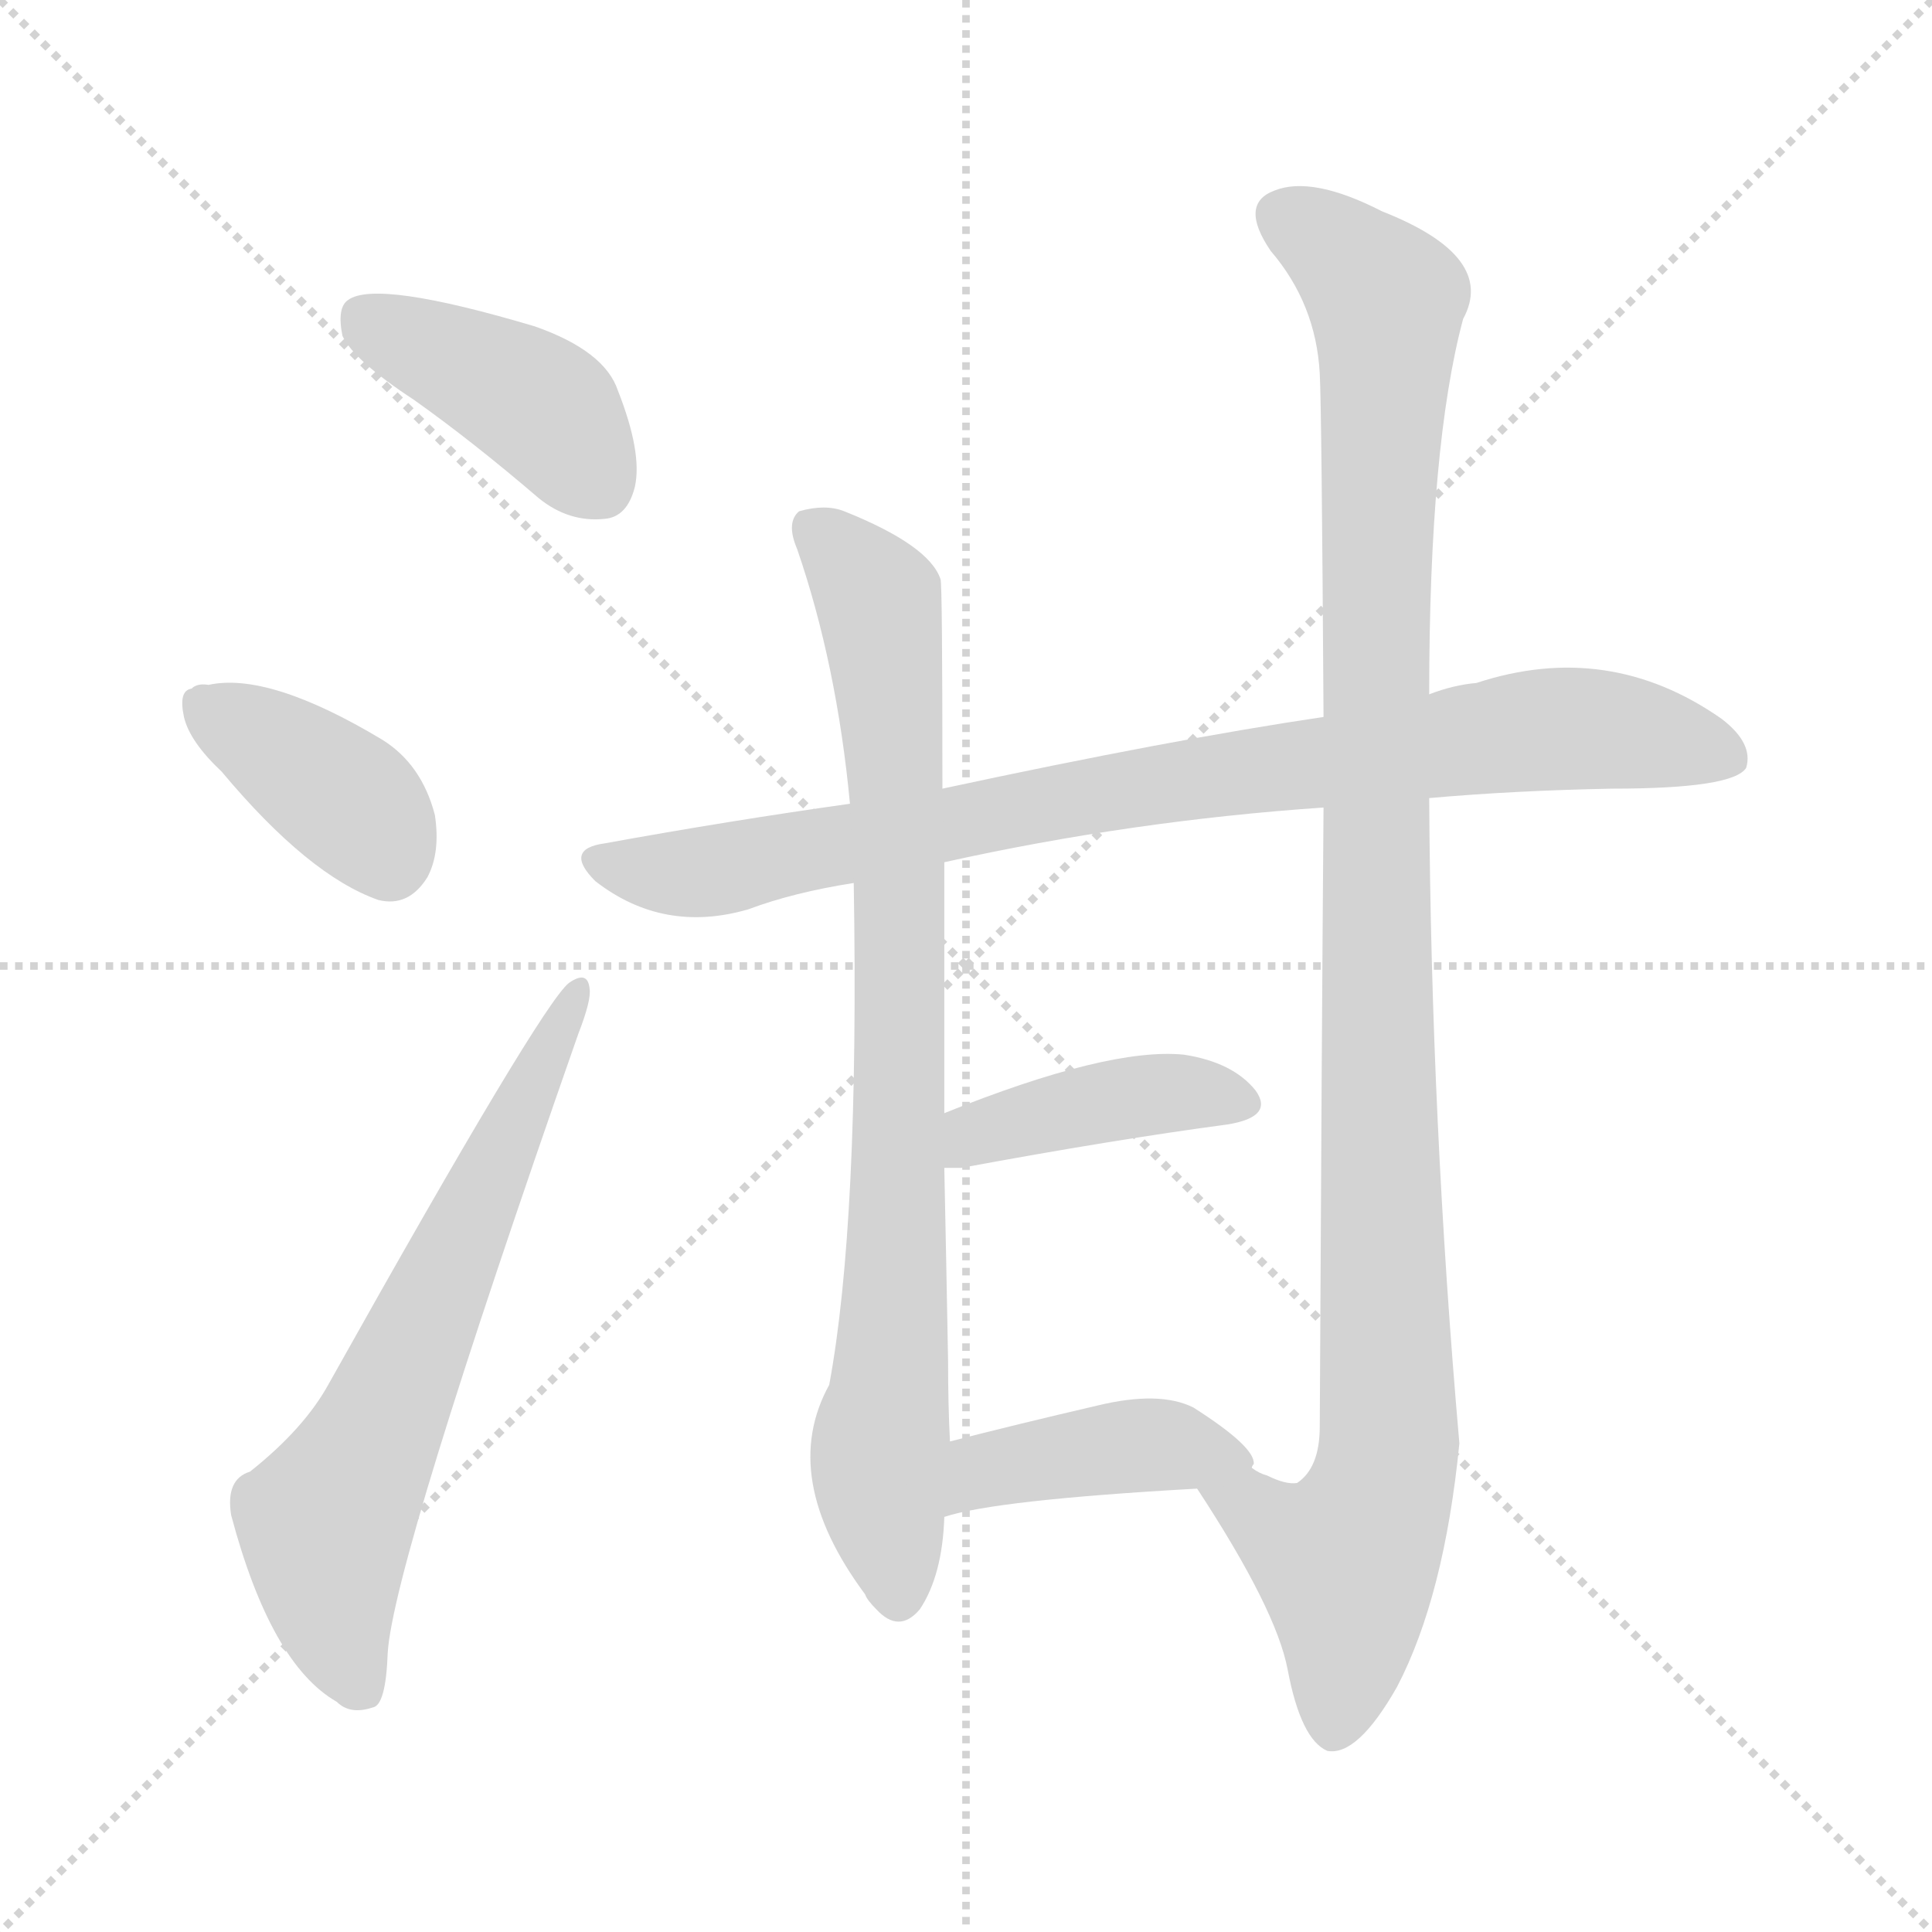 <svg version="1.1" viewBox="0 0 1024 1024" xmlns="http://www.w3.org/2000/svg">
  <g stroke="lightgray" stroke-dasharray="1,1" stroke-width="1" transform="scale(4, 4)">
    <line x1="0" y1="0" x2="256" y2="256"></line>
    <line x1="256" y1="0" x2="0" y2="256"></line>
    <line x1="128" y1="0" x2="128" y2="256"></line>
    <line x1="0" y1="128" x2="256" y2="128"></line>
  </g>
<g transform="scale(1, -1) translate(0, -900)">
   <style type="text/css">
    @keyframes keyframes0 {
      from {
       stroke: blue;
       stroke-dashoffset: 413;
       stroke-width: 128;
       }
       57% {
       animation-timing-function: step-end;
       stroke: blue;
       stroke-dashoffset: 0;
       stroke-width: 128;
       }
       to {
       stroke: black;
       stroke-width: 1024;
       }
       }
       #make-me-a-hanzi-animation-0 {
         animation: keyframes0 0.586s both;
         animation-delay: 0s;
         animation-timing-function: linear;
       }
    @keyframes keyframes1 {
      from {
       stroke: blue;
       stroke-dashoffset: 384;
       stroke-width: 128;
       }
       56% {
       animation-timing-function: step-end;
       stroke: blue;
       stroke-dashoffset: 0;
       stroke-width: 128;
       }
       to {
       stroke: black;
       stroke-width: 1024;
       }
       }
       #make-me-a-hanzi-animation-1 {
         animation: keyframes1 0.562s both;
         animation-delay: 0.586s;
         animation-timing-function: linear;
       }
    @keyframes keyframes2 {
      from {
       stroke: blue;
       stroke-dashoffset: 656;
       stroke-width: 128;
       }
       68% {
       animation-timing-function: step-end;
       stroke: blue;
       stroke-dashoffset: 0;
       stroke-width: 128;
       }
       to {
       stroke: black;
       stroke-width: 1024;
       }
       }
       #make-me-a-hanzi-animation-2 {
         animation: keyframes2 0.784s both;
         animation-delay: 1.149s;
         animation-timing-function: linear;
       }
    @keyframes keyframes3 {
      from {
       stroke: blue;
       stroke-dashoffset: 863;
       stroke-width: 128;
       }
       74% {
       animation-timing-function: step-end;
       stroke: blue;
       stroke-dashoffset: 0;
       stroke-width: 128;
       }
       to {
       stroke: black;
       stroke-width: 1024;
       }
       }
       #make-me-a-hanzi-animation-3 {
         animation: keyframes3 0.952s both;
         animation-delay: 1.932s;
         animation-timing-function: linear;
       }
    @keyframes keyframes4 {
      from {
       stroke: blue;
       stroke-dashoffset: 837;
       stroke-width: 128;
       }
       73% {
       animation-timing-function: step-end;
       stroke: blue;
       stroke-dashoffset: 0;
       stroke-width: 128;
       }
       to {
       stroke: black;
       stroke-width: 1024;
       }
       }
       #make-me-a-hanzi-animation-4 {
         animation: keyframes4 0.931s both;
         animation-delay: 2.885s;
         animation-timing-function: linear;
       }
    @keyframes keyframes5 {
      from {
       stroke: blue;
       stroke-dashoffset: 1090;
       stroke-width: 128;
       }
       78% {
       animation-timing-function: step-end;
       stroke: blue;
       stroke-dashoffset: 0;
       stroke-width: 128;
       }
       to {
       stroke: black;
       stroke-width: 1024;
       }
       }
       #make-me-a-hanzi-animation-5 {
         animation: keyframes5 1.137s both;
         animation-delay: 3.816s;
         animation-timing-function: linear;
       }
    @keyframes keyframes6 {
      from {
       stroke: blue;
       stroke-dashoffset: 413;
       stroke-width: 128;
       }
       57% {
       animation-timing-function: step-end;
       stroke: blue;
       stroke-dashoffset: 0;
       stroke-width: 128;
       }
       to {
       stroke: black;
       stroke-width: 1024;
       }
       }
       #make-me-a-hanzi-animation-6 {
         animation: keyframes6 0.586s both;
         animation-delay: 4.953s;
         animation-timing-function: linear;
       }
    @keyframes keyframes7 {
      from {
       stroke: blue;
       stroke-dashoffset: 421;
       stroke-width: 128;
       }
       58% {
       animation-timing-function: step-end;
       stroke: blue;
       stroke-dashoffset: 0;
       stroke-width: 128;
       }
       to {
       stroke: black;
       stroke-width: 1024;
       }
       }
       #make-me-a-hanzi-animation-7 {
         animation: keyframes7 0.593s both;
         animation-delay: 5.539s;
         animation-timing-function: linear;
       }
</style>
<path d="M 219.5 688.0 Q 250.5 666.0 285.5 636.0 Q 301.5 623.0 320.5 625.0 Q 332.5 626.0 336.5 642.0 Q 340.5 660.0 327.5 693.0 Q 320.5 714.0 283.5 727.0 Q 199.5 752.0 184.5 741.0 Q 178.5 737.0 181.5 722.0 Q 187.5 709.0 219.5 688.0 Z" fill="lightgray"></path> 
<path d="M 117.5 491.0 Q 163.5 436.0 200.5 423.0 Q 216.5 419.0 226.5 435.0 Q 233.5 448.0 230.5 468.0 Q 223.5 495.0 202.5 508.0 Q 142.5 544.0 110.5 537.0 Q 104.5 538.0 101.5 535.0 Q 94.5 534.0 97.5 520.0 Q 100.5 507.0 117.5 491.0 Z" fill="lightgray"></path> 
<path d="M 132.5 120.0 Q 119.5 116.0 122.5 97.0 Q 143.5 18.0 178.5 -2.0 Q 185.5 -9.0 197.5 -5.0 Q 204.5 -4.0 205.5 24.0 Q 208.5 72.0 306.5 352.0 Q 313.5 370.0 312.5 376.0 Q 311.5 386.0 301.5 379.0 Q 286.5 367.0 174.5 167.0 Q 161.5 143.0 132.5 120.0 Z" fill="lightgray"></path> 
<path d="M 757.5 477.0 Q 802.5 481.0 854.5 482.0 Q 918.5 482.0 925.5 493.0 Q 929.5 506.0 912.5 519.0 Q 852.5 561.0 782.5 538.0 Q 770.5 537.0 757.5 532.0 L 701.5 520.0 Q 620.5 508.0 499.5 482.0 L 450.5 474.0 Q 386.5 465.0 320.5 453.0 Q 298.5 450.0 315.5 433.0 Q 351.5 405.0 396.5 418.0 Q 420.5 427.0 452.5 432.0 L 500.5 443.0 Q 599.5 465.0 701.5 472.0 L 757.5 477.0 Z" fill="lightgray"></path> 
<path d="M 499.5 482.0 Q 499.5 591.0 498.5 593.0 Q 492.5 611.0 447.5 629.0 Q 437.5 633.0 423.5 629.0 Q 416.5 623.0 422.5 609.0 Q 443.5 548.0 450.5 474.0 L 452.5 432.0 Q 455.5 252.0 439.5 166.0 Q 412.5 117.0 458.5 55.0 Q 459.5 52.0 464.5 47.0 Q 476.5 34.0 487.5 47.0 Q 499.5 65.0 500.5 96.0 L 503.5 136.0 Q 502.5 155.0 502.5 179.0 Q 501.5 234.0 500.5 281.0 L 500.5 310.0 Q 500.5 389.0 500.5 443.0 L 499.5 482.0 Z" fill="lightgray"></path> 
<path d="M 634.5 111.0 Q 676.5 47.0 682.5 15.0 Q 689.5 -22.0 703.5 -28.0 Q 719.5 -31.0 740.5 6.0 Q 765.5 54.0 773.5 135.0 Q 758.5 306.0 757.5 477.0 L 757.5 532.0 Q 757.5 664.0 775.5 731.0 Q 793.5 764.0 732.5 788.0 Q 695.5 807.0 675.5 799.0 Q 656.5 792.0 673.5 767.0 Q 697.5 739.0 699.5 702.0 Q 700.5 683.0 701.5 520.0 L 701.5 472.0 Q 700.5 345.0 699.5 144.0 Q 699.5 122.0 687.5 114.0 Q 681.5 113.0 671.5 118.0 Q 667.5 119.0 663.5 122.0 C 634.5 130.0 620.5 133.0 634.5 111.0 Z" fill="lightgray"></path> 
<path d="M 500.5 281.0 Q 504.5 281.0 509.5 281.0 Q 590.5 296.0 650.5 304.0 Q 675.5 308.0 665.5 322.0 Q 653.5 337.0 627.5 341.0 Q 587.5 345.0 500.5 310.0 C 472.5 299.0 470.5 281.0 500.5 281.0 Z" fill="lightgray"></path> 
<path d="M 500.5 96.0 Q 527.5 105.0 634.5 111.0 C 662.5 113.0 662.5 113.0 663.5 122.0 Q 663.5 123.0 664.5 124.0 Q 665.5 133.0 632.5 154.0 Q 614.5 163.0 581.5 155.0 Q 538.5 145.0 503.5 136.0 C 474.5 129.0 471.5 88.0 500.5 96.0 Z" fill="lightgray"></path> 
      <clipPath id="make-me-a-hanzi-clip-0">
      <path d="M 219.5 688.0 Q 250.5 666.0 285.5 636.0 Q 301.5 623.0 320.5 625.0 Q 332.5 626.0 336.5 642.0 Q 340.5 660.0 327.5 693.0 Q 320.5 714.0 283.5 727.0 Q 199.5 752.0 184.5 741.0 Q 178.5 737.0 181.5 722.0 Q 187.5 709.0 219.5 688.0 Z" fill="lightgray"></path>
      </clipPath>
      <path clip-path="url(#make-me-a-hanzi-clip-0)" d="M 191.5 733.0 L 286.5 684.0 L 317.5 644.0 " fill="none" id="make-me-a-hanzi-animation-0" stroke-dasharray="285 570" stroke-linecap="round"></path>

      <clipPath id="make-me-a-hanzi-clip-1">
      <path d="M 117.5 491.0 Q 163.5 436.0 200.5 423.0 Q 216.5 419.0 226.5 435.0 Q 233.5 448.0 230.5 468.0 Q 223.5 495.0 202.5 508.0 Q 142.5 544.0 110.5 537.0 Q 104.5 538.0 101.5 535.0 Q 94.5 534.0 97.5 520.0 Q 100.5 507.0 117.5 491.0 Z" fill="lightgray"></path>
      </clipPath>
      <path clip-path="url(#make-me-a-hanzi-clip-1)" d="M 108.5 525.0 L 176.5 482.0 L 206.5 445.0 " fill="none" id="make-me-a-hanzi-animation-1" stroke-dasharray="256 512" stroke-linecap="round"></path>

      <clipPath id="make-me-a-hanzi-clip-2">
      <path d="M 132.5 120.0 Q 119.5 116.0 122.5 97.0 Q 143.5 18.0 178.5 -2.0 Q 185.5 -9.0 197.5 -5.0 Q 204.5 -4.0 205.5 24.0 Q 208.5 72.0 306.5 352.0 Q 313.5 370.0 312.5 376.0 Q 311.5 386.0 301.5 379.0 Q 286.5 367.0 174.5 167.0 Q 161.5 143.0 132.5 120.0 Z" fill="lightgray"></path>
      </clipPath>
      <path clip-path="url(#make-me-a-hanzi-clip-2)" d="M 190.5 6.0 L 178.5 33.0 L 172.5 93.0 L 196.5 133.0 L 305.5 373.0 " fill="none" id="make-me-a-hanzi-animation-2" stroke-dasharray="528 1056" stroke-linecap="round"></path>

      <clipPath id="make-me-a-hanzi-clip-3">
      <path d="M 757.5 477.0 Q 802.5 481.0 854.5 482.0 Q 918.5 482.0 925.5 493.0 Q 929.5 506.0 912.5 519.0 Q 852.5 561.0 782.5 538.0 Q 770.5 537.0 757.5 532.0 L 701.5 520.0 Q 620.5 508.0 499.5 482.0 L 450.5 474.0 Q 386.5 465.0 320.5 453.0 Q 298.5 450.0 315.5 433.0 Q 351.5 405.0 396.5 418.0 Q 420.5 427.0 452.5 432.0 L 500.5 443.0 Q 599.5 465.0 701.5 472.0 L 757.5 477.0 Z" fill="lightgray"></path>
      </clipPath>
      <path clip-path="url(#make-me-a-hanzi-clip-3)" d="M 317.5 443.0 L 384.5 439.0 L 581.5 479.0 L 811.5 513.0 L 856.5 513.0 L 916.5 499.0 " fill="none" id="make-me-a-hanzi-animation-3" stroke-dasharray="735 1470" stroke-linecap="round"></path>

      <clipPath id="make-me-a-hanzi-clip-4">
      <path d="M 499.5 482.0 Q 499.5 591.0 498.5 593.0 Q 492.5 611.0 447.5 629.0 Q 437.5 633.0 423.5 629.0 Q 416.5 623.0 422.5 609.0 Q 443.5 548.0 450.5 474.0 L 452.5 432.0 Q 455.5 252.0 439.5 166.0 Q 412.5 117.0 458.5 55.0 Q 459.5 52.0 464.5 47.0 Q 476.5 34.0 487.5 47.0 Q 499.5 65.0 500.5 96.0 L 503.5 136.0 Q 502.5 155.0 502.5 179.0 Q 501.5 234.0 500.5 281.0 L 500.5 310.0 Q 500.5 389.0 500.5 443.0 L 499.5 482.0 Z" fill="lightgray"></path>
      </clipPath>
      <path clip-path="url(#make-me-a-hanzi-clip-4)" d="M 431.5 620.0 L 465.5 582.0 L 473.5 523.0 L 477.5 319.0 L 473.5 186.0 L 465.5 124.0 L 476.5 54.0 " fill="none" id="make-me-a-hanzi-animation-4" stroke-dasharray="709 1418" stroke-linecap="round"></path>

      <clipPath id="make-me-a-hanzi-clip-5">
      <path d="M 634.5 111.0 Q 676.5 47.0 682.5 15.0 Q 689.5 -22.0 703.5 -28.0 Q 719.5 -31.0 740.5 6.0 Q 765.5 54.0 773.5 135.0 Q 758.5 306.0 757.5 477.0 L 757.5 532.0 Q 757.5 664.0 775.5 731.0 Q 793.5 764.0 732.5 788.0 Q 695.5 807.0 675.5 799.0 Q 656.5 792.0 673.5 767.0 Q 697.5 739.0 699.5 702.0 Q 700.5 683.0 701.5 520.0 L 701.5 472.0 Q 700.5 345.0 699.5 144.0 Q 699.5 122.0 687.5 114.0 Q 681.5 113.0 671.5 118.0 Q 667.5 119.0 663.5 122.0 C 634.5 130.0 620.5 133.0 634.5 111.0 Z" fill="lightgray"></path>
      </clipPath>
      <path clip-path="url(#make-me-a-hanzi-clip-5)" d="M 678.5 786.0 L 727.5 750.0 L 734.5 741.0 L 735.5 722.0 L 727.5 533.0 L 736.5 140.0 L 728.5 100.0 L 713.5 72.0 L 706.5 -16.0 " fill="none" id="make-me-a-hanzi-animation-5" stroke-dasharray="962 1924" stroke-linecap="round"></path>

      <clipPath id="make-me-a-hanzi-clip-6">
      <path d="M 500.5 281.0 Q 504.5 281.0 509.5 281.0 Q 590.5 296.0 650.5 304.0 Q 675.5 308.0 665.5 322.0 Q 653.5 337.0 627.5 341.0 Q 587.5 345.0 500.5 310.0 C 472.5 299.0 470.5 281.0 500.5 281.0 Z" fill="lightgray"></path>
      </clipPath>
      <path clip-path="url(#make-me-a-hanzi-clip-6)" d="M 505.5 288.0 L 517.5 299.0 L 580.5 315.0 L 621.5 321.0 L 655.5 315.0 " fill="none" id="make-me-a-hanzi-animation-6" stroke-dasharray="285 570" stroke-linecap="round"></path>

      <clipPath id="make-me-a-hanzi-clip-7">
      <path d="M 500.5 96.0 Q 527.5 105.0 634.5 111.0 C 662.5 113.0 662.5 113.0 663.5 122.0 Q 663.5 123.0 664.5 124.0 Q 665.5 133.0 632.5 154.0 Q 614.5 163.0 581.5 155.0 Q 538.5 145.0 503.5 136.0 C 474.5 129.0 471.5 88.0 500.5 96.0 Z" fill="lightgray"></path>
      </clipPath>
      <path clip-path="url(#make-me-a-hanzi-clip-7)" d="M 502.5 103.0 L 522.5 121.0 L 551.5 127.0 L 614.5 134.0 L 658.5 126.0 " fill="none" id="make-me-a-hanzi-animation-7" stroke-dasharray="293 586" stroke-linecap="round"></path>

</g>
</svg>

